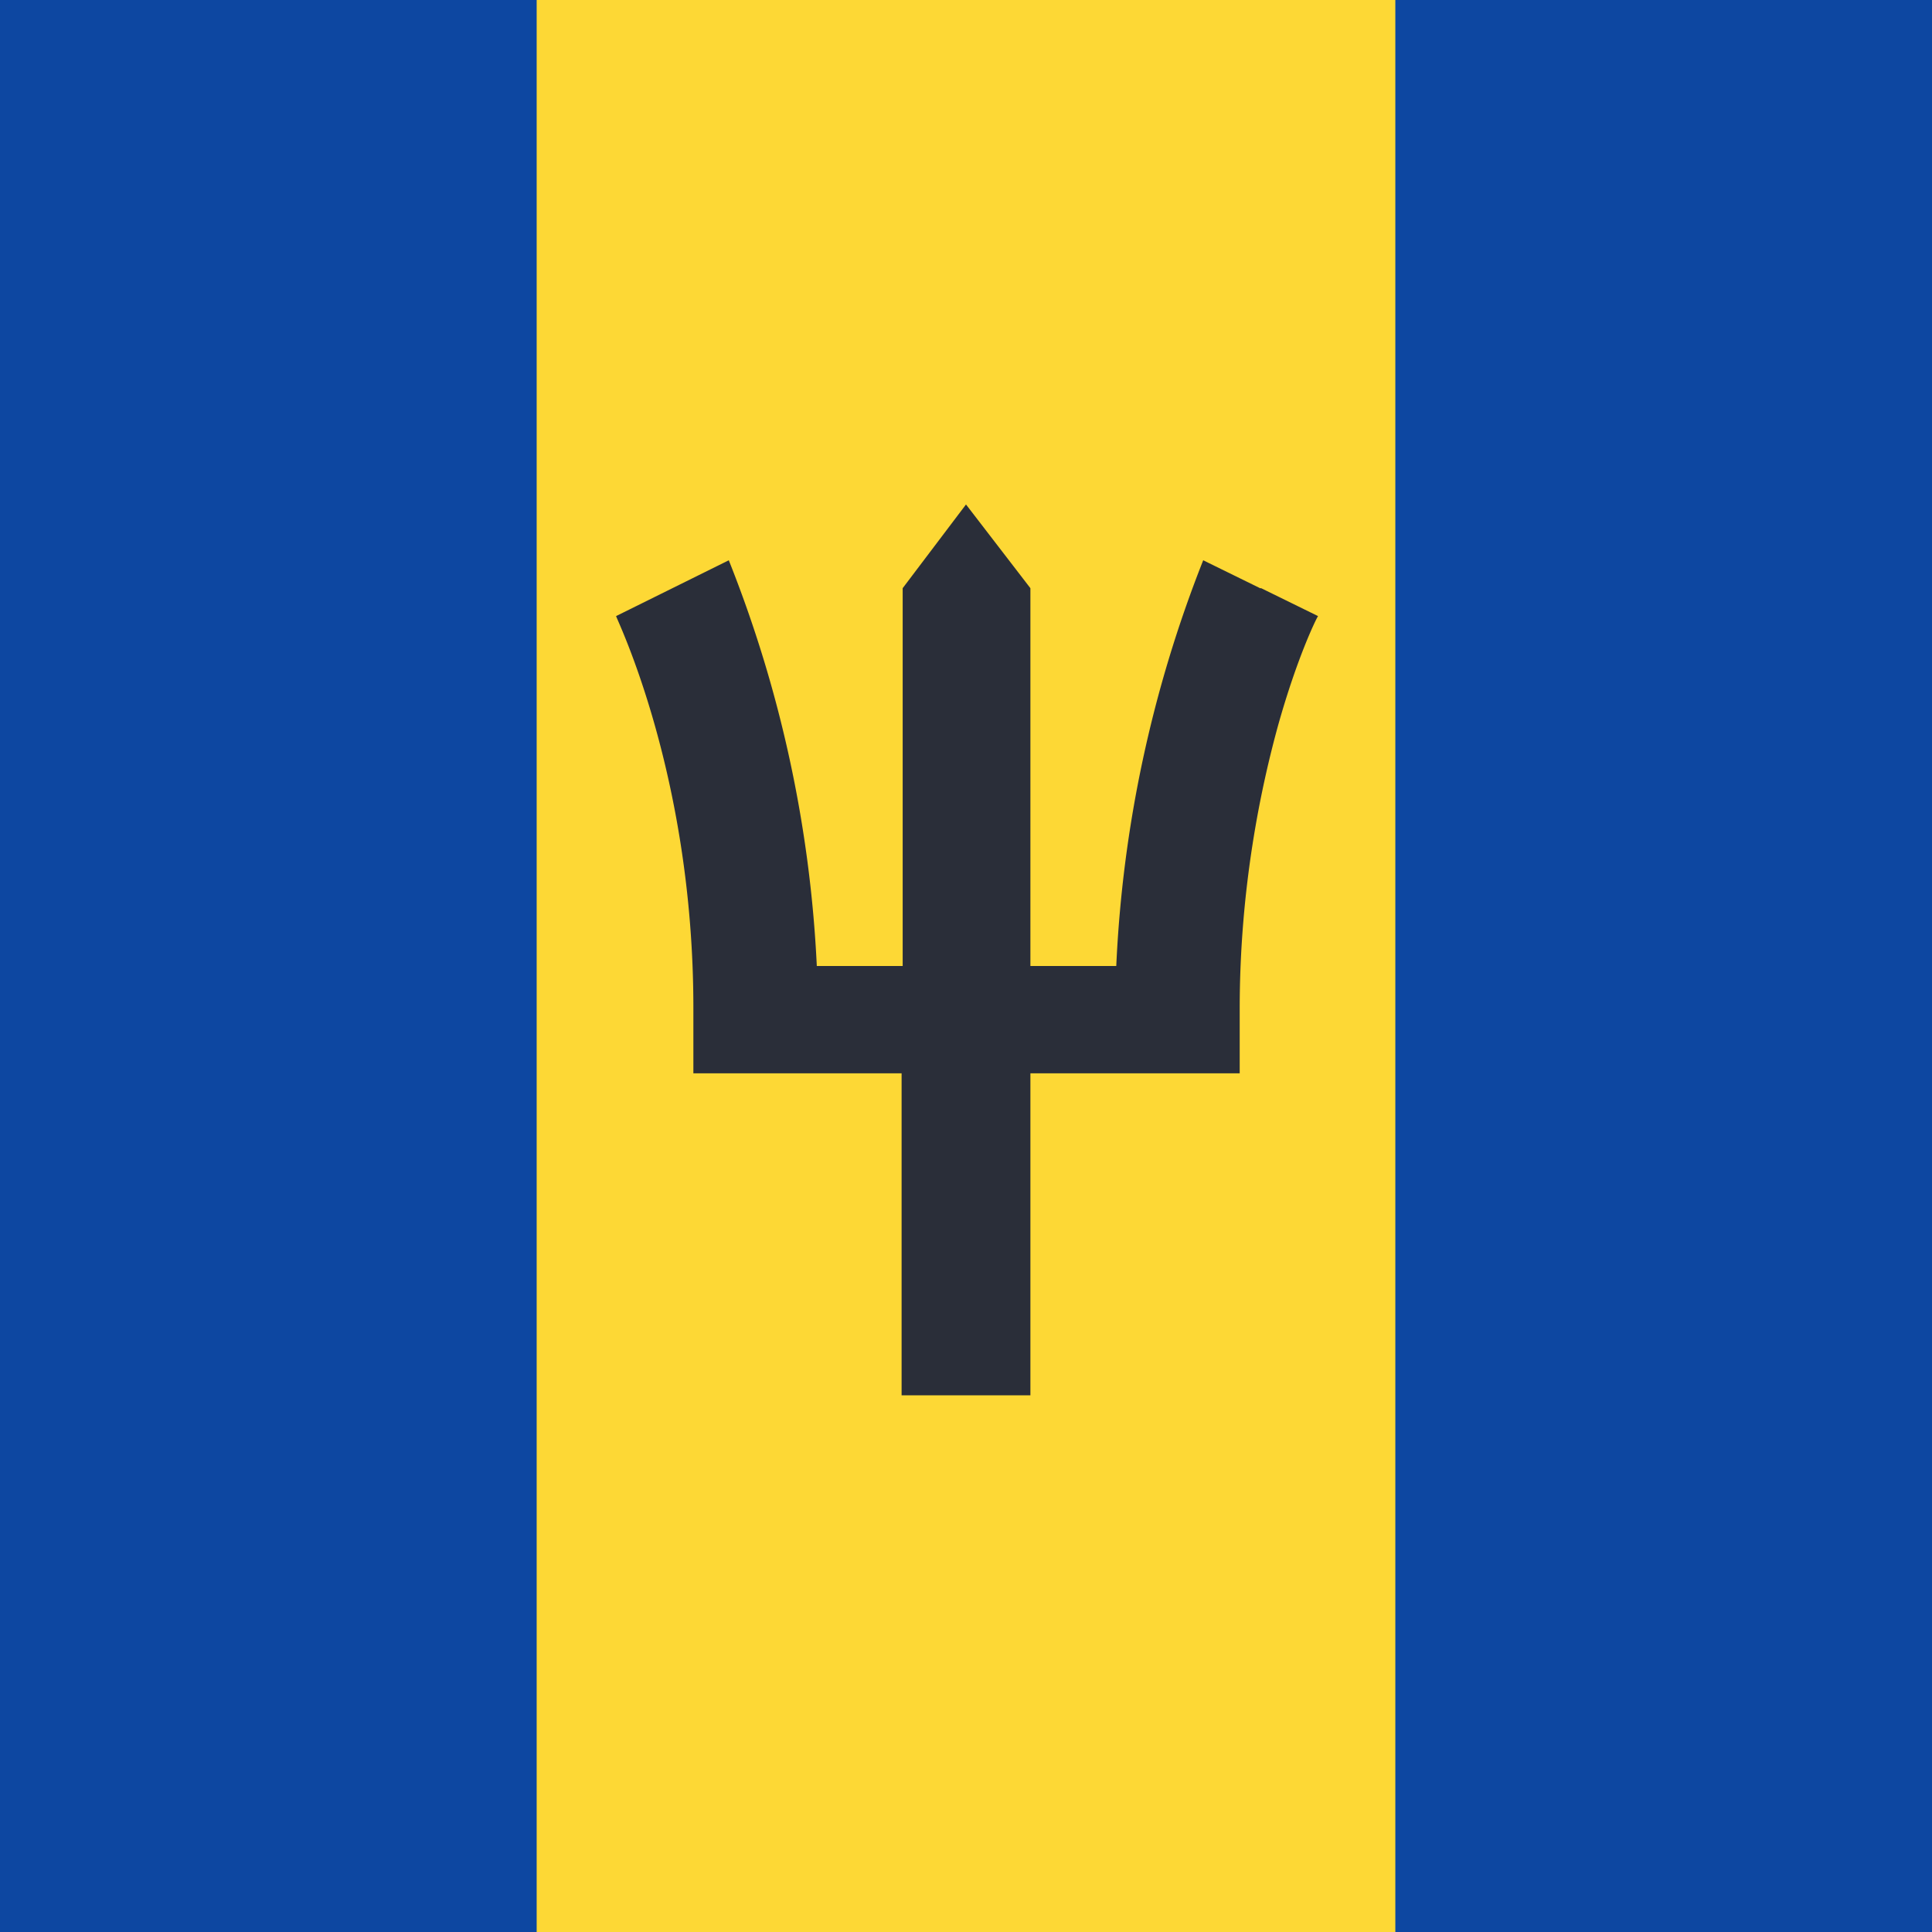 <svg width="18" height="18" xmlns="http://www.w3.org/2000/svg"><path d="M0 0h18v18H0V0z" fill="#FDD835"/><path d="m11.74 5.48-.53-.26A11.7 11.7 0 0 0 10.4 9h-.8V5.48L9 4.7l-.59.78V9h-.8a11.7 11.7 0 0 0-.82-3.78l-1.05.52c0 .02.72 1.47.72 3.65V10H8.4v3h1.2v-3h1.95v-.6c0-1.14.2-2.07.36-2.65.18-.64.36-1 .37-1.01l-.53-.26z" fill="#2A2E39"/><path fill="#0D47A1" d="M0 0h5v18H0zm13 0h5v18h-5z"/></svg>